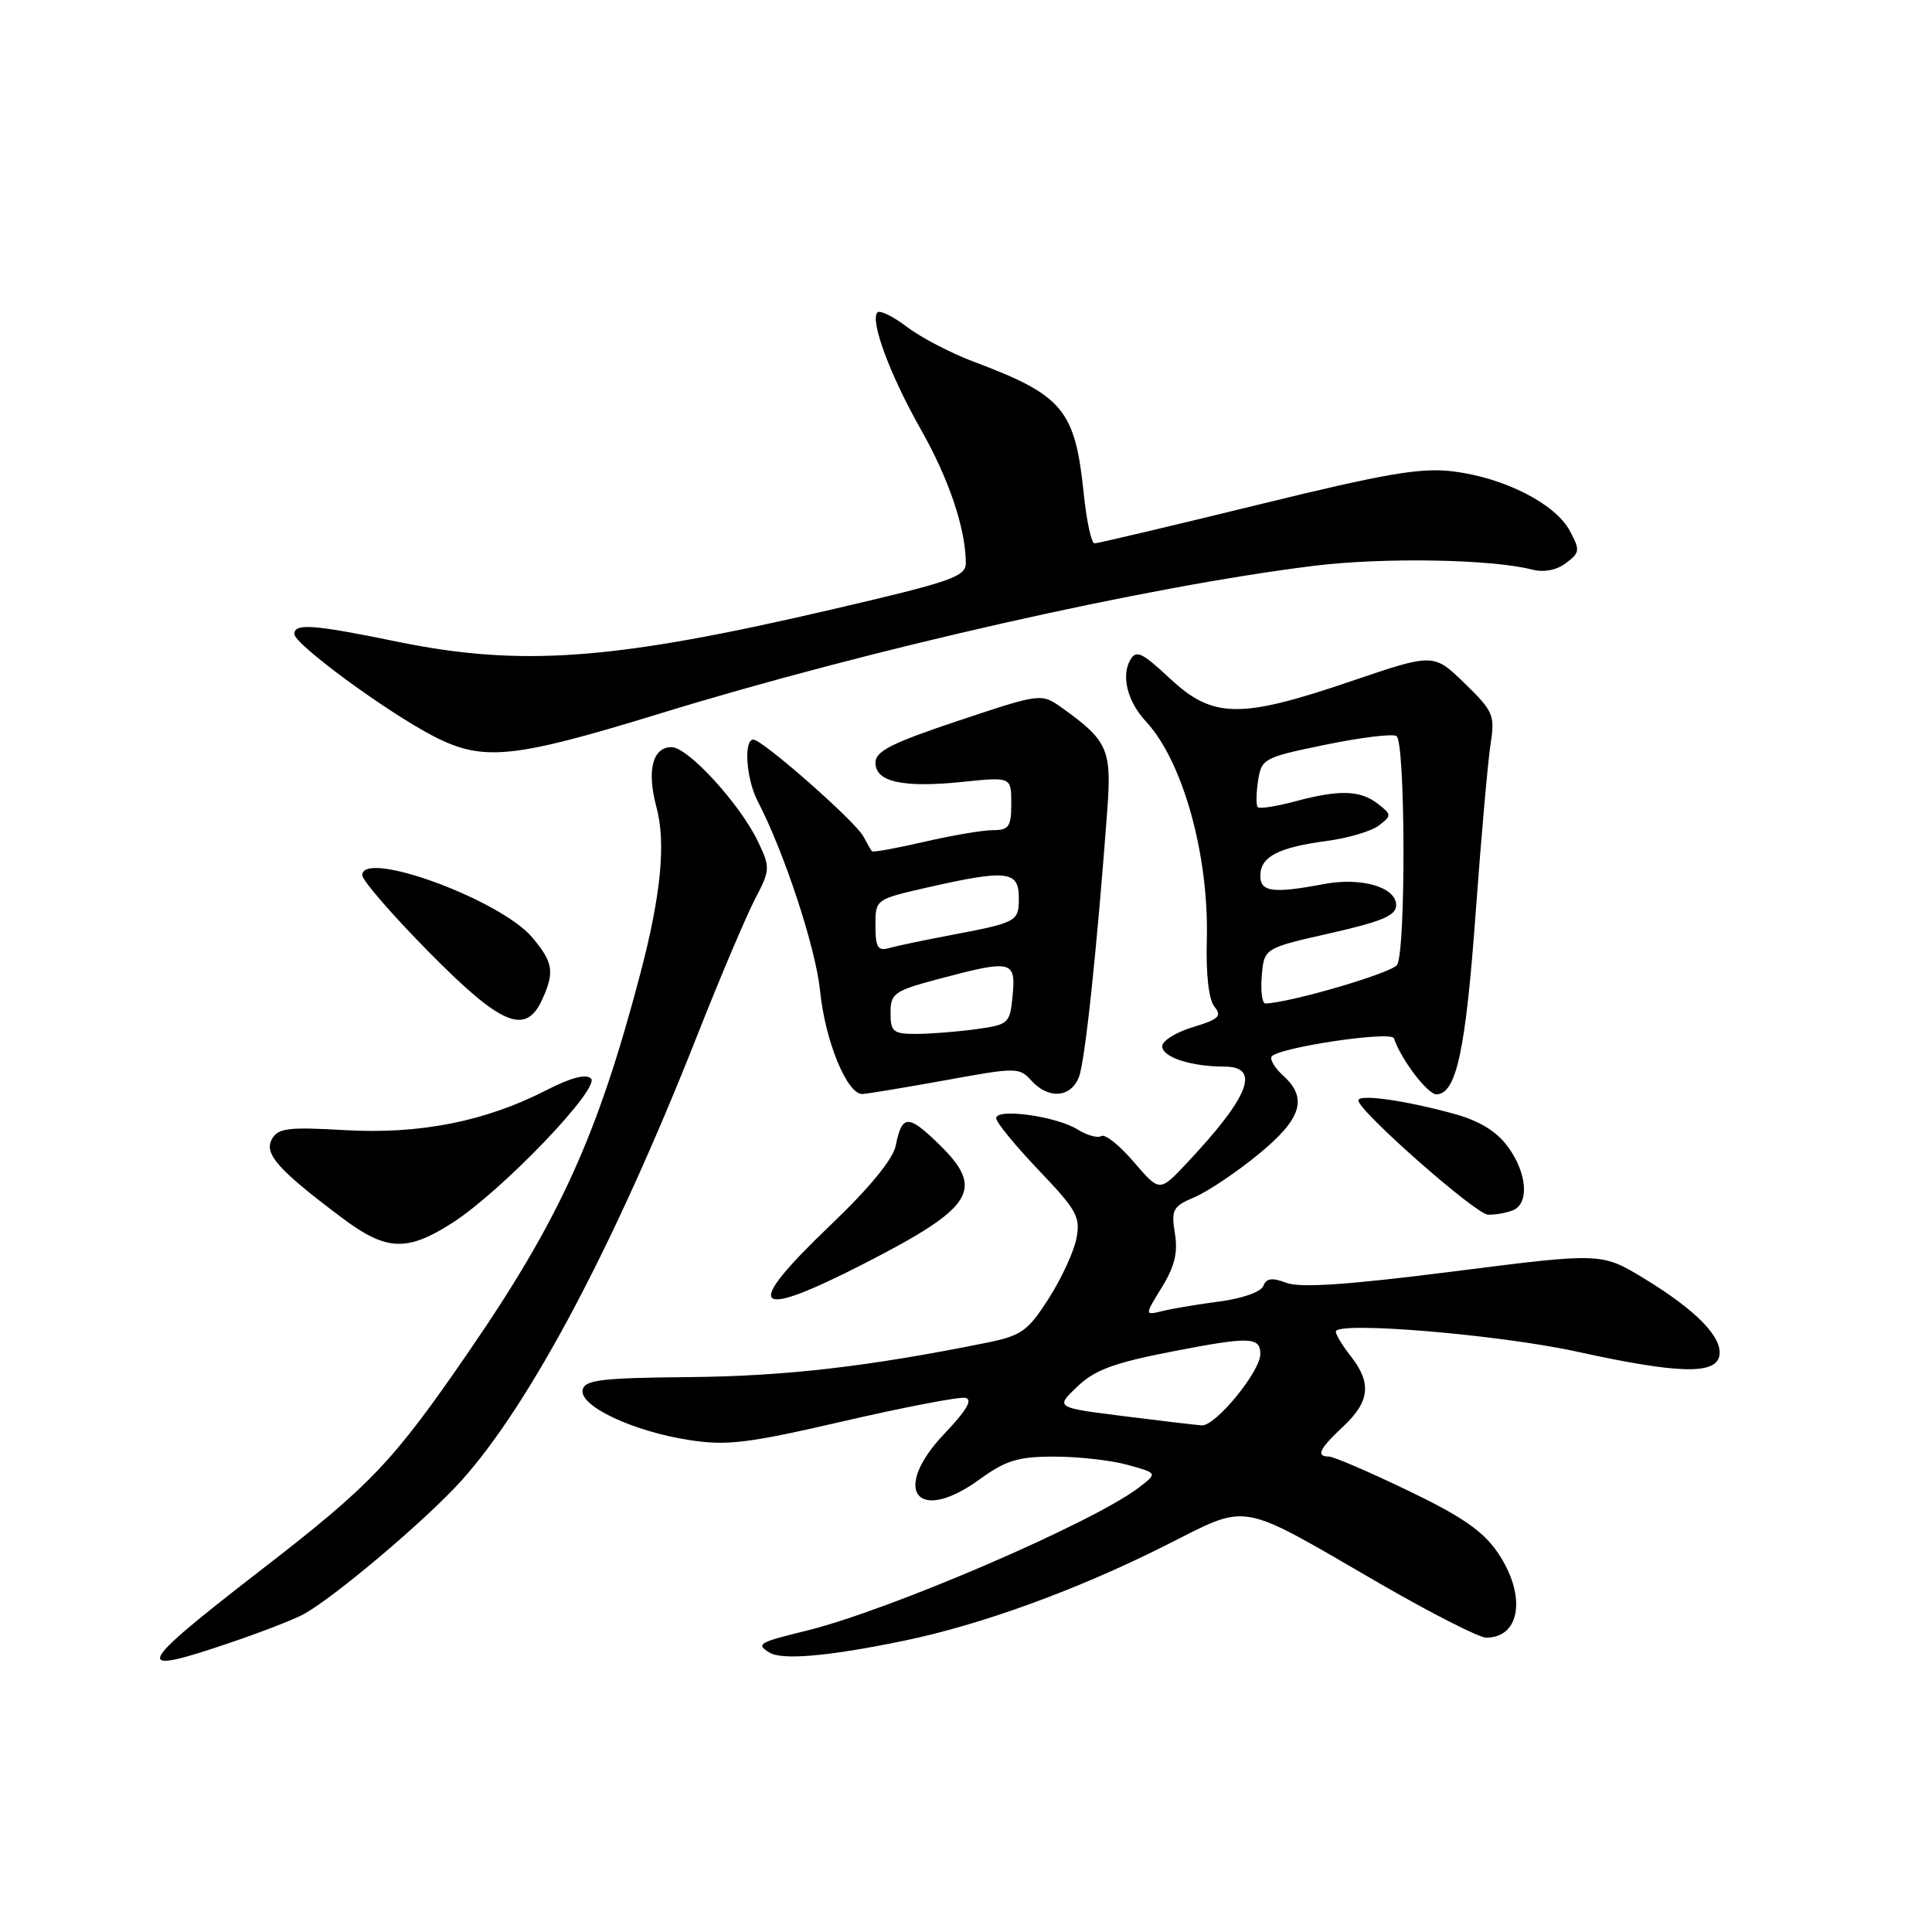<?xml version="1.0" encoding="UTF-8" standalone="no"?>
<!DOCTYPE svg PUBLIC "-//W3C//DTD SVG 1.1//EN" "http://www.w3.org/Graphics/SVG/1.1/DTD/svg11.dtd" >
<svg xmlns="http://www.w3.org/2000/svg" xmlns:xlink="http://www.w3.org/1999/xlink" version="1.1" viewBox="0 0 256 256">
 <g >
 <path fill="currentColor"
d=" M 30.70 217.60 C 34.58 216.28 38.82 214.64 40.12 213.95 C 44.10 211.84 56.47 201.39 61.15 196.18 C 70.24 186.07 81.42 164.98 92.34 137.32 C 95.38 129.61 98.84 121.46 100.01 119.20 C 102.06 115.28 102.08 114.96 100.47 111.58 C 98.10 106.58 91.17 99.00 88.98 99.00 C 86.46 99.00 85.68 102.10 86.98 106.94 C 88.26 111.67 87.59 118.56 84.85 129.00 C 79.21 150.44 74.19 161.51 62.18 179.00 C 52.08 193.71 49.20 196.74 34.63 208.00 C 17.69 221.11 17.25 222.18 30.70 217.60 Z  M 119.76 217.41 C 129.96 215.31 142.66 210.69 154.25 204.87 C 165.73 199.11 163.71 198.76 182.87 209.85 C 189.68 213.78 196.00 217.00 196.92 217.00 C 201.51 217.00 202.28 211.35 198.46 205.73 C 196.53 202.88 193.71 200.94 186.55 197.50 C 181.40 195.02 176.69 193.00 176.09 193.00 C 174.32 193.00 174.81 191.98 178.00 189.00 C 181.50 185.73 181.77 183.25 179.00 179.73 C 177.90 178.33 177.00 176.85 177.00 176.45 C 177.00 175.03 198.61 176.83 209.00 179.11 C 222.31 182.03 227.32 182.17 227.82 179.66 C 228.30 177.23 224.79 173.63 217.86 169.41 C 212.21 165.98 212.21 165.98 192.62 168.47 C 178.68 170.24 172.30 170.68 170.48 169.99 C 168.56 169.26 167.80 169.36 167.40 170.39 C 167.11 171.17 164.63 172.05 161.69 172.44 C 158.84 172.81 155.41 173.38 154.07 173.71 C 151.65 174.31 151.65 174.31 153.94 170.59 C 155.64 167.84 156.10 165.98 155.68 163.42 C 155.17 160.28 155.40 159.86 158.31 158.62 C 160.06 157.87 163.86 155.32 166.75 152.95 C 172.48 148.26 173.34 145.52 170.02 142.52 C 168.94 141.54 168.25 140.41 168.49 140.01 C 169.22 138.83 184.35 136.55 184.70 137.58 C 185.63 140.36 189.16 145.00 190.32 145.00 C 192.96 145.00 194.20 139.29 195.53 121.00 C 196.27 110.83 197.17 100.70 197.52 98.50 C 198.10 94.78 197.86 94.22 194.05 90.52 C 189.95 86.55 189.95 86.55 179.01 90.27 C 164.34 95.27 160.71 95.21 155.04 89.92 C 151.26 86.40 150.54 86.07 149.74 87.49 C 148.55 89.63 149.42 93.00 151.85 95.61 C 156.73 100.85 160.20 113.30 159.91 124.49 C 159.78 129.15 160.17 132.49 160.93 133.41 C 161.95 134.64 161.48 135.07 158.07 136.10 C 155.83 136.77 154.00 137.91 154.00 138.64 C 154.00 140.08 157.84 141.33 162.23 141.33 C 167.12 141.33 165.54 145.33 157.16 154.22 C 153.65 157.95 153.65 157.95 150.24 153.97 C 148.37 151.78 146.43 150.23 145.94 150.53 C 145.46 150.84 144.03 150.44 142.78 149.66 C 139.98 147.91 132.00 146.80 132.00 148.17 C 132.00 148.71 134.53 151.80 137.63 155.05 C 142.71 160.38 143.20 161.26 142.62 164.16 C 142.27 165.92 140.60 169.50 138.92 172.12 C 136.18 176.40 135.33 176.99 130.68 177.93 C 115.12 181.07 104.10 182.35 91.50 182.47 C 79.59 182.58 77.46 182.84 77.20 184.19 C 76.79 186.32 83.89 189.66 91.30 190.81 C 96.33 191.59 99.04 191.26 111.76 188.32 C 119.82 186.46 127.09 185.06 127.90 185.22 C 128.94 185.42 128.10 186.86 125.15 189.96 C 118.01 197.47 121.49 202.05 129.78 196.04 C 133.31 193.49 134.91 193.00 139.74 193.01 C 142.91 193.01 147.27 193.50 149.44 194.11 C 153.39 195.20 153.39 195.20 150.94 197.08 C 144.93 201.72 117.91 213.36 106.88 216.07 C 100.50 217.63 100.13 217.85 101.95 218.97 C 103.63 220.01 109.81 219.47 119.76 217.41 Z  M 114.55 167.41 C 129.10 159.95 130.57 157.59 124.37 151.57 C 120.33 147.64 119.52 147.67 118.69 151.79 C 118.33 153.60 115.23 157.38 110.06 162.32 C 98.28 173.57 99.60 175.07 114.55 167.41 Z  M 59.98 162.01 C 66.45 157.86 79.58 144.18 78.31 142.91 C 77.66 142.26 75.65 142.79 72.41 144.45 C 64.32 148.60 55.67 150.31 45.72 149.75 C 38.10 149.31 36.82 149.48 36.01 150.98 C 34.98 152.91 36.89 155.04 45.33 161.38 C 51.19 165.78 53.92 165.90 59.98 162.01 Z  M 200.42 160.39 C 202.68 159.53 202.37 155.42 199.79 151.93 C 198.26 149.86 196.01 148.50 192.54 147.55 C 186.03 145.78 180.00 144.94 179.99 145.81 C 179.98 147.19 195.55 160.91 197.17 160.95 C 198.09 160.98 199.55 160.73 200.42 160.39 Z  M 125.26 143.14 C 134.67 141.42 135.07 141.42 136.66 143.18 C 138.91 145.67 141.86 145.47 142.95 142.75 C 143.77 140.70 145.33 126.01 146.73 107.23 C 147.31 99.33 146.77 98.11 140.74 93.81 C 137.97 91.84 137.97 91.84 126.99 95.50 C 118.15 98.45 116.00 99.54 116.00 101.06 C 116.00 103.62 119.64 104.42 127.58 103.60 C 134.00 102.94 134.00 102.94 134.00 106.47 C 134.00 109.54 133.69 110.00 131.56 110.00 C 130.22 110.00 126.12 110.70 122.44 111.55 C 118.77 112.40 115.66 112.96 115.53 112.80 C 115.40 112.63 114.89 111.74 114.39 110.81 C 113.32 108.82 101.03 98.00 99.82 98.00 C 98.51 98.00 98.88 103.25 100.39 106.15 C 103.90 112.87 108.09 125.60 108.66 131.26 C 109.32 137.91 112.24 145.03 114.27 144.96 C 114.95 144.93 119.89 144.11 125.26 143.14 Z  M 71.84 132.45 C 73.51 128.79 73.30 127.52 70.54 124.23 C 66.32 119.21 48.00 112.50 48.00 115.97 C 48.00 116.65 51.95 121.20 56.78 126.10 C 66.43 135.89 69.65 137.25 71.84 132.45 Z  M 87.50 94.53 C 115.32 85.99 152.01 77.70 174.13 74.97 C 183.31 73.84 197.66 74.09 203.00 75.47 C 204.57 75.87 206.25 75.56 207.50 74.61 C 209.35 73.22 209.39 72.91 207.99 70.31 C 206.07 66.74 199.33 63.31 192.60 62.47 C 188.28 61.93 183.80 62.69 166.58 66.91 C 155.14 69.71 145.45 72.00 145.03 72.00 C 144.62 72.00 143.98 69.07 143.61 65.49 C 142.46 54.27 140.90 52.39 129.00 47.92 C 125.97 46.78 122.01 44.71 120.18 43.32 C 118.36 41.93 116.60 41.07 116.27 41.39 C 115.24 42.43 117.92 49.68 122.01 56.89 C 125.74 63.48 127.92 69.93 127.98 74.56 C 128.00 76.41 126.20 77.04 110.25 80.75 C 81.23 87.51 69.05 88.40 52.50 85.00 C 41.55 82.75 39.00 82.56 39.00 84.01 C 39.00 85.36 51.30 94.39 57.50 97.58 C 64.02 100.93 67.98 100.53 87.50 94.53 Z  M 148.67 187.62 C 139.84 186.50 139.84 186.50 142.75 183.73 C 145.07 181.51 147.63 180.57 155.53 179.04 C 165.60 177.09 167.00 177.14 167.00 179.41 C 167.00 181.74 161.04 189.00 159.24 188.87 C 158.28 188.80 153.53 188.23 148.67 187.62 Z  M 167.19 129.32 C 167.50 125.64 167.50 125.64 176.25 123.66 C 183.14 122.10 185.00 121.31 185.00 119.94 C 185.00 117.56 180.41 116.21 175.50 117.13 C 168.67 118.42 167.00 118.20 167.00 116.04 C 167.00 113.52 169.36 112.29 175.81 111.43 C 178.64 111.05 181.76 110.13 182.73 109.37 C 184.41 108.07 184.41 107.93 182.56 106.50 C 180.21 104.69 177.48 104.61 171.55 106.20 C 169.08 106.86 166.88 107.20 166.65 106.95 C 166.42 106.70 166.45 105.13 166.70 103.46 C 167.15 100.52 167.45 100.36 175.63 98.68 C 180.28 97.72 184.52 97.20 185.04 97.53 C 186.23 98.26 186.30 125.98 185.12 127.85 C 184.43 128.92 171.16 132.82 167.69 132.97 C 167.24 132.98 167.02 131.34 167.19 129.32 Z  M 118.00 134.21 C 118.00 131.62 118.47 131.29 124.41 129.71 C 134.05 127.14 134.62 127.27 134.18 131.88 C 133.82 135.65 133.69 135.77 129.27 136.38 C 126.77 136.72 123.21 137.00 121.36 137.00 C 118.35 137.00 118.00 136.71 118.00 134.21 Z  M 116.00 122.65 C 116.00 119.16 116.00 119.16 122.95 117.58 C 133.39 115.21 135.00 115.39 135.00 118.93 C 135.00 122.16 134.88 122.22 125.50 124.00 C 122.20 124.63 118.71 125.36 117.75 125.64 C 116.32 126.04 116.00 125.49 116.00 122.65 Z "/>
</g>
</svg>